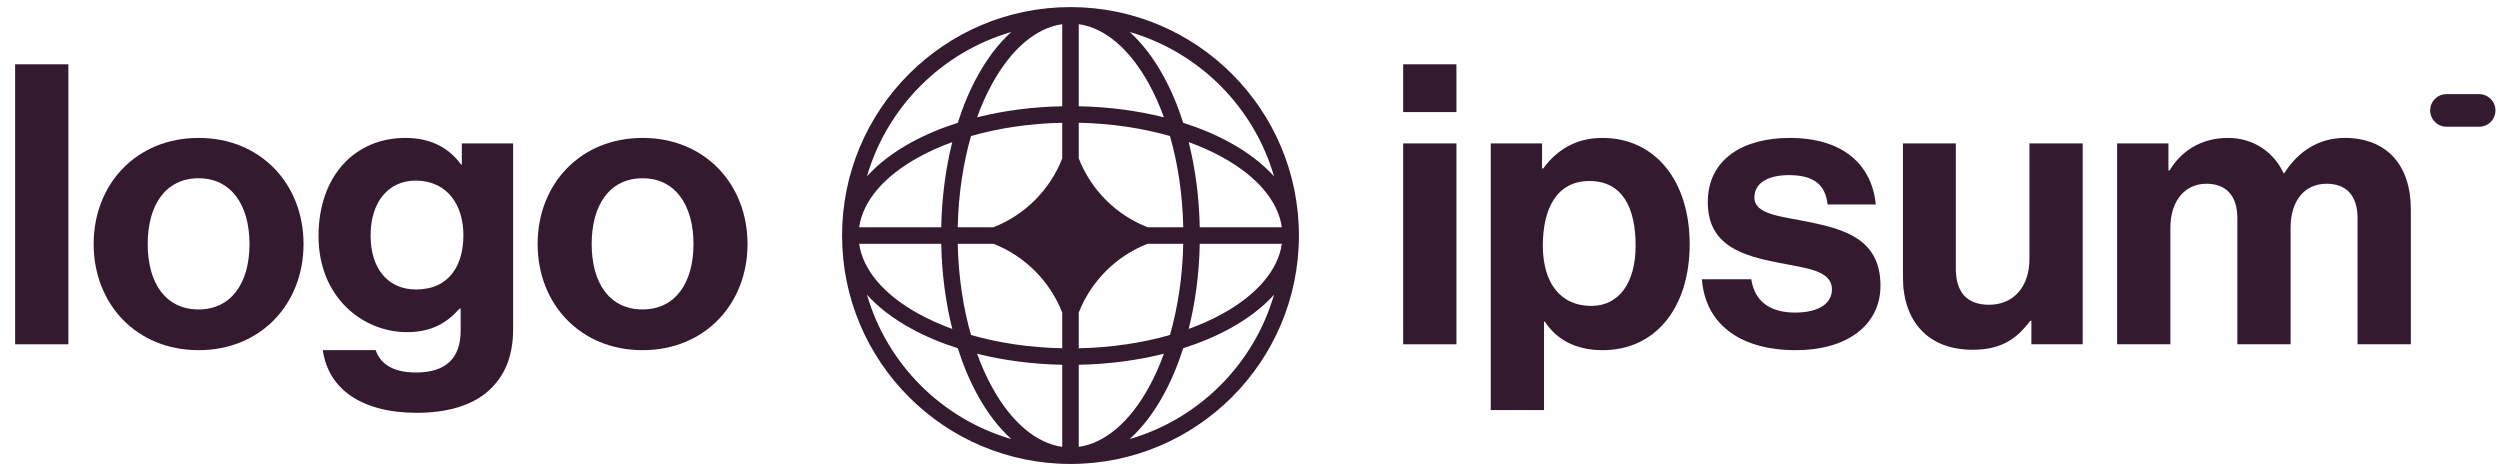 <svg width="197" height="37" viewBox="0 0 197 37" fill="none" xmlns="http://www.w3.org/2000/svg">
<g clip-path="url(#clip0_53_20785)">
<path d="M110.57 27.13H114.767V11.3H110.57V27.13ZM110.57 8.832H114.767V5.067H110.57V8.832Z" fill="#331A2E"/>
<path d="M117.471 32.314H121.667V25.34H121.729C122.623 26.698 124.074 27.593 126.295 27.593C130.369 27.593 133.146 24.353 133.146 19.231C133.146 14.294 130.461 10.868 126.265 10.868C124.105 10.868 122.623 11.887 121.605 13.275H121.513V11.3H117.471V32.314ZM125.401 24.106C122.901 24.106 121.575 22.224 121.575 19.354C121.575 16.515 122.623 14.263 125.247 14.263C127.839 14.263 128.887 16.361 128.887 19.354C128.887 22.347 127.53 24.106 125.401 24.106Z" fill="#331A2E"/>
<path d="M141.517 27.593C145.467 27.593 148.182 25.68 148.182 22.502C148.182 18.799 145.251 18.058 142.597 17.503C140.344 17.04 138.246 16.916 138.246 15.559C138.246 14.417 139.326 13.8 140.962 13.8C142.752 13.8 143.832 14.417 144.016 16.114H147.812C147.504 12.936 145.189 10.868 141.024 10.868C137.413 10.868 134.574 12.504 134.574 15.929C134.574 19.385 137.352 20.157 140.19 20.712C142.35 21.144 144.356 21.298 144.356 22.81C144.356 23.921 143.307 24.631 141.456 24.631C139.573 24.631 138.277 23.828 138 22.008H134.112C134.358 25.371 136.92 27.593 141.517 27.593Z" fill="#331A2E"/>
<path d="M164.115 27.13V11.3H159.919V20.434C159.919 22.532 158.715 24.014 156.741 24.014C154.951 24.014 154.118 22.995 154.118 21.144V11.3H149.952V21.854C149.952 25.31 151.927 27.562 155.445 27.562C157.667 27.562 158.901 26.729 159.981 25.279H160.074V27.13H164.115Z" fill="#331A2E"/>
<path d="M166.83 27.13H171.026V17.935C171.026 15.836 172.168 14.479 173.866 14.479C175.408 14.479 176.303 15.405 176.303 17.194V27.13H180.5V17.935C180.5 15.836 181.58 14.479 183.338 14.479C184.882 14.479 185.776 15.405 185.776 17.194V27.13H189.973V16.485C189.973 13.028 188.09 10.868 184.758 10.868C182.752 10.868 181.086 11.918 180.006 13.646H179.944C179.173 11.979 177.568 10.868 175.562 10.868C173.372 10.868 171.829 11.979 170.965 13.43H170.872V11.3H166.83V27.13Z" fill="#331A2E"/>
<path d="M1.192 27.13H5.388V5.067H1.192V27.13Z" fill="#331A2E"/>
<path d="M15.65 27.593C20.556 27.593 23.919 23.952 23.919 19.231C23.919 14.51 20.556 10.868 15.65 10.868C10.743 10.868 7.38 14.51 7.38 19.231C7.38 23.952 10.743 27.593 15.65 27.593ZM15.65 24.384C13.058 24.384 11.638 22.317 11.638 19.231C11.638 16.145 13.058 14.047 15.65 14.047C18.211 14.047 19.661 16.145 19.661 19.231C19.661 22.317 18.211 24.384 15.65 24.384Z" fill="#331A2E"/>
<path d="M32.844 32.53C35.189 32.53 37.225 31.975 38.552 30.741C39.725 29.66 40.435 28.148 40.435 25.927V11.3H36.392V12.967H36.331C35.374 11.64 33.924 10.868 31.949 10.868C27.938 10.868 25.099 13.893 25.099 18.614C25.099 23.396 28.555 26.174 32.072 26.174C34.078 26.174 35.282 25.371 36.207 24.322H36.3V26.05C36.3 28.21 35.158 29.352 32.782 29.352C30.838 29.352 29.943 28.581 29.604 27.593H25.438C25.87 30.679 28.524 32.53 32.844 32.53ZM32.782 22.81C30.622 22.81 29.203 21.236 29.203 18.552C29.203 15.898 30.622 14.232 32.751 14.232C35.282 14.232 36.516 16.207 36.516 18.521C36.516 20.866 35.436 22.81 32.782 22.81Z" fill="#331A2E"/>
<path d="M50.635 27.593C55.541 27.593 58.905 23.952 58.905 19.231C58.905 14.51 55.541 10.868 50.635 10.868C45.729 10.868 42.365 14.51 42.365 19.231C42.365 23.952 45.729 27.593 50.635 27.593ZM50.635 24.384C48.043 24.384 46.624 22.317 46.624 19.231C46.624 16.145 48.043 14.047 50.635 14.047C53.196 14.047 54.647 16.145 54.647 19.231C54.647 22.317 53.196 24.384 50.635 24.384Z" fill="#331A2E"/>
<path d="M191.498 8.702C191.498 7.992 192.074 7.416 192.784 7.416H195.355C196.065 7.416 196.641 7.992 196.641 8.702C196.641 9.412 196.065 9.987 195.355 9.987H192.784C192.074 9.987 191.498 9.412 191.498 8.702Z" fill="#331A2E"/>
<path fill-rule="evenodd" clip-rule="evenodd" d="M84.355 0.559C94.296 0.559 102.355 8.618 102.355 18.559C102.355 28.5 94.296 36.559 84.355 36.559C74.414 36.559 66.355 28.5 66.355 18.559C66.355 8.618 74.414 0.559 84.355 0.559ZM83.704 1.906C81.651 2.195 79.695 3.845 78.178 6.604C77.737 7.405 77.34 8.289 76.994 9.244C79.058 8.726 81.325 8.42 83.704 8.373V1.906ZM75.473 9.677C75.903 8.325 76.43 7.082 77.037 5.977C77.79 4.609 78.683 3.428 79.689 2.521C74.218 4.11 69.906 8.422 68.317 13.893C69.224 12.887 70.405 11.994 71.773 11.242C72.879 10.634 74.121 10.107 75.473 9.677ZM75.04 11.198C74.522 13.262 74.216 15.529 74.169 17.908H67.702C67.991 15.855 69.641 13.899 72.401 12.382C73.201 11.941 74.085 11.544 75.04 11.198ZM75.47 17.908C75.524 15.312 75.898 12.874 76.516 10.72C78.67 10.101 81.108 9.728 83.704 9.674V12.485C82.736 14.964 80.76 16.94 78.28 17.908H75.47ZM74.169 19.209H67.702C67.991 21.263 69.641 23.218 72.401 24.736C73.201 25.176 74.085 25.574 75.04 25.92C74.522 23.856 74.216 21.589 74.169 19.209ZM76.516 26.398C75.898 24.244 75.524 21.806 75.47 19.209H78.28C80.76 20.178 82.736 22.153 83.704 24.633V27.444C81.108 27.39 78.67 27.016 76.516 26.398ZM75.473 27.441C74.121 27.011 72.879 26.484 71.773 25.876C70.405 25.124 69.224 24.231 68.317 23.225C69.906 28.696 74.218 33.008 79.689 34.597C78.683 33.69 77.79 32.508 77.037 31.14C76.43 30.035 75.903 28.792 75.473 27.441ZM83.704 35.212C81.651 34.923 79.695 33.273 78.178 30.513C77.737 29.713 77.34 28.828 76.994 27.873C79.058 28.392 81.325 28.698 83.704 28.745V35.212ZM89.021 34.597C90.027 33.69 90.92 32.508 91.672 31.14C92.28 30.035 92.807 28.792 93.237 27.441C94.588 27.011 95.831 26.484 96.936 25.876C98.304 25.124 99.486 24.231 100.393 23.225C98.804 28.696 94.492 33.008 89.021 34.597ZM91.716 27.873C91.37 28.828 90.972 29.713 90.532 30.513C89.014 33.273 87.059 34.923 85.005 35.212V28.745C87.385 28.698 89.652 28.392 91.716 27.873ZM93.669 25.92C94.624 25.574 95.509 25.176 96.309 24.736C99.069 23.218 100.719 21.263 101.008 19.209H94.541C94.494 21.589 94.188 23.856 93.669 25.92ZM93.24 19.209C93.186 21.806 92.812 24.244 92.193 26.398C90.04 27.016 87.602 27.39 85.005 27.444V24.635C85.974 22.154 87.95 20.178 90.431 19.209H93.24ZM94.541 17.908H101.008C100.719 15.855 99.069 13.899 96.309 12.382C95.509 11.941 94.624 11.544 93.669 11.198C94.188 13.262 94.494 15.529 94.541 17.908ZM92.193 10.72C92.812 12.874 93.186 15.312 93.24 17.908H90.431C87.95 16.94 85.974 14.963 85.005 12.482V9.674C87.602 9.728 90.04 10.101 92.193 10.72ZM93.237 9.677C94.588 10.107 95.831 10.634 96.936 11.242C98.304 11.994 99.486 12.887 100.393 13.893C98.804 8.422 94.492 4.11 89.021 2.521C90.027 3.428 90.92 4.609 91.672 5.977C92.28 7.082 92.807 8.325 93.237 9.677ZM85.005 1.906C87.059 2.195 89.014 3.845 90.532 6.604C90.972 7.405 91.37 8.289 91.716 9.244C89.652 8.726 87.385 8.42 85.005 8.373V1.906Z" fill="#331A2E"/>
</g>
<defs>
<clipPath id="clip0_53_20785">
<rect width="196.2" height="36" fill="white" transform="translate(0.45 0.559)"/>
</clipPath>
</defs>
</svg>
